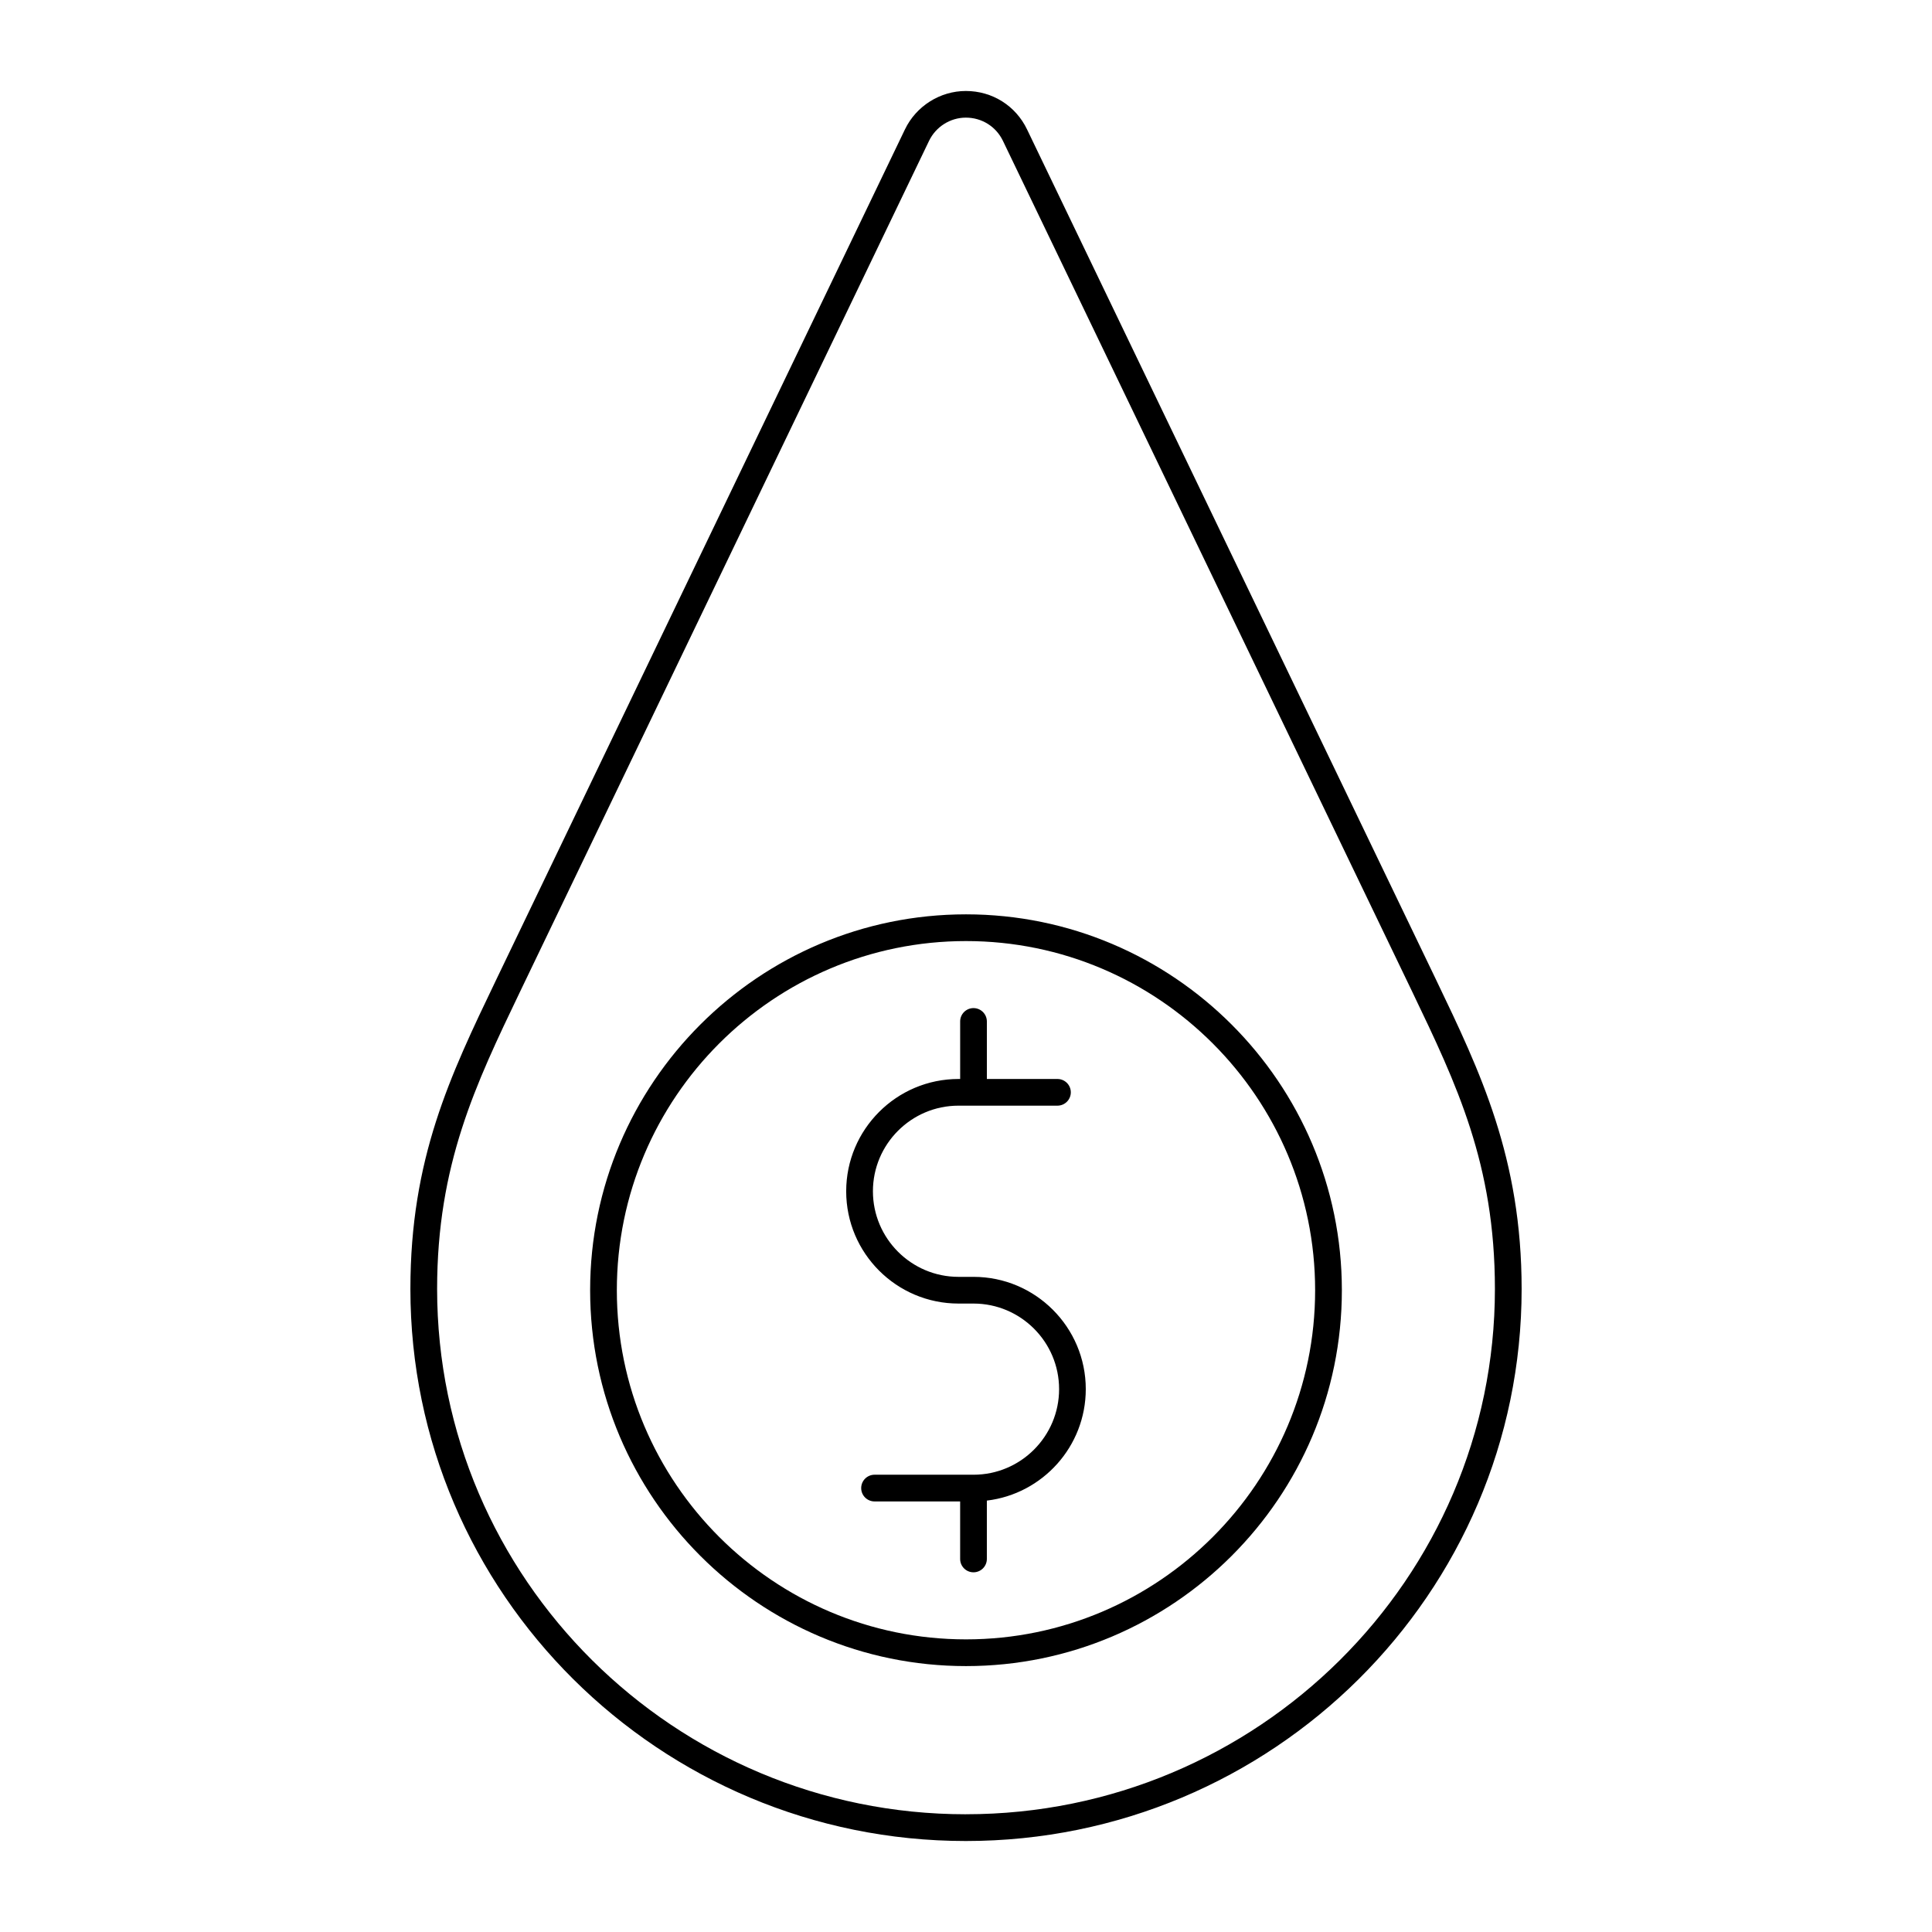 <?xml version="1.0" encoding="UTF-8"?>
<!-- The Best Svg Icon site in the world: iconSvg.co, Visit us! https://iconsvg.co -->
<svg fill="#000000" width="800px" height="800px" version="1.1" viewBox="144 144 512 512" xmlns="http://www.w3.org/2000/svg">
 <g>
  <path d="m524.66 403.82-108.48-225.52c-3.012-6.289-9.227-10.188-16.223-10.188-6.832 0-13.168 4-16.137 10.184l-108.41 225.53c-12.156 25.332-22.652 47.219-22.652 81.773 0 80.664 66.027 146.29 147.2 146.29 81.219 0 147.29-65.621 147.29-146.29 0-34.715-10.973-57.574-22.59-81.777zm-124.7 220.98c-77.258 0-140.12-62.453-140.12-139.21 0-32.949 10.172-54.16 21.949-78.715l108.41-225.53c1.797-3.75 5.629-6.172 9.758-6.172 4.246 0 8.012 2.363 9.84 6.172l108.48 225.52c11.742 24.48 21.891 45.621 21.891 78.719 0.004 76.762-62.895 139.21-140.21 139.21z"/>
  <path d="m401.99 482.38h-3.981c-12.504 0-22.676-10.184-22.676-22.68 0-12.504 10.172-22.688 22.676-22.688h26.223c1.953 0 3.543-1.578 3.543-3.535 0-1.953-1.586-3.535-3.543-3.535h-18.703v-15.242c0-1.953-1.586-3.543-3.543-3.543-1.953 0-3.535 1.586-3.535 3.543v15.242h-0.441c-16.41 0-29.762 13.348-29.762 29.762 0 16.41 13.348 29.754 29.762 29.754h3.981c12.504 0 22.68 10.176 22.68 22.68 0 12.5-10.168 22.672-22.668 22.68h-0.016-0.02-26.199c-1.953 0-3.543 1.582-3.543 3.543 0 1.953 1.586 3.535 3.543 3.535h22.68v15.246c0 1.953 1.582 3.535 3.535 3.535s3.543-1.582 3.543-3.535v-15.469c14.746-1.754 26.215-14.332 26.215-29.539 0.004-16.41-13.336-29.754-29.75-29.754z"/>
  <path d="m400 386.31c-54.922 0-99.609 44.688-99.609 99.613 0 54.922 44.688 99.609 99.609 99.609s99.609-44.684 99.609-99.609c-0.004-54.926-44.688-99.613-99.609-99.613zm0 192.14c-51.02 0-92.531-41.508-92.531-92.523 0-51.027 41.504-92.535 92.531-92.535 51.02 0 92.523 41.508 92.523 92.535 0 51.008-41.504 92.523-92.523 92.523z"/>
 </g>
</svg>